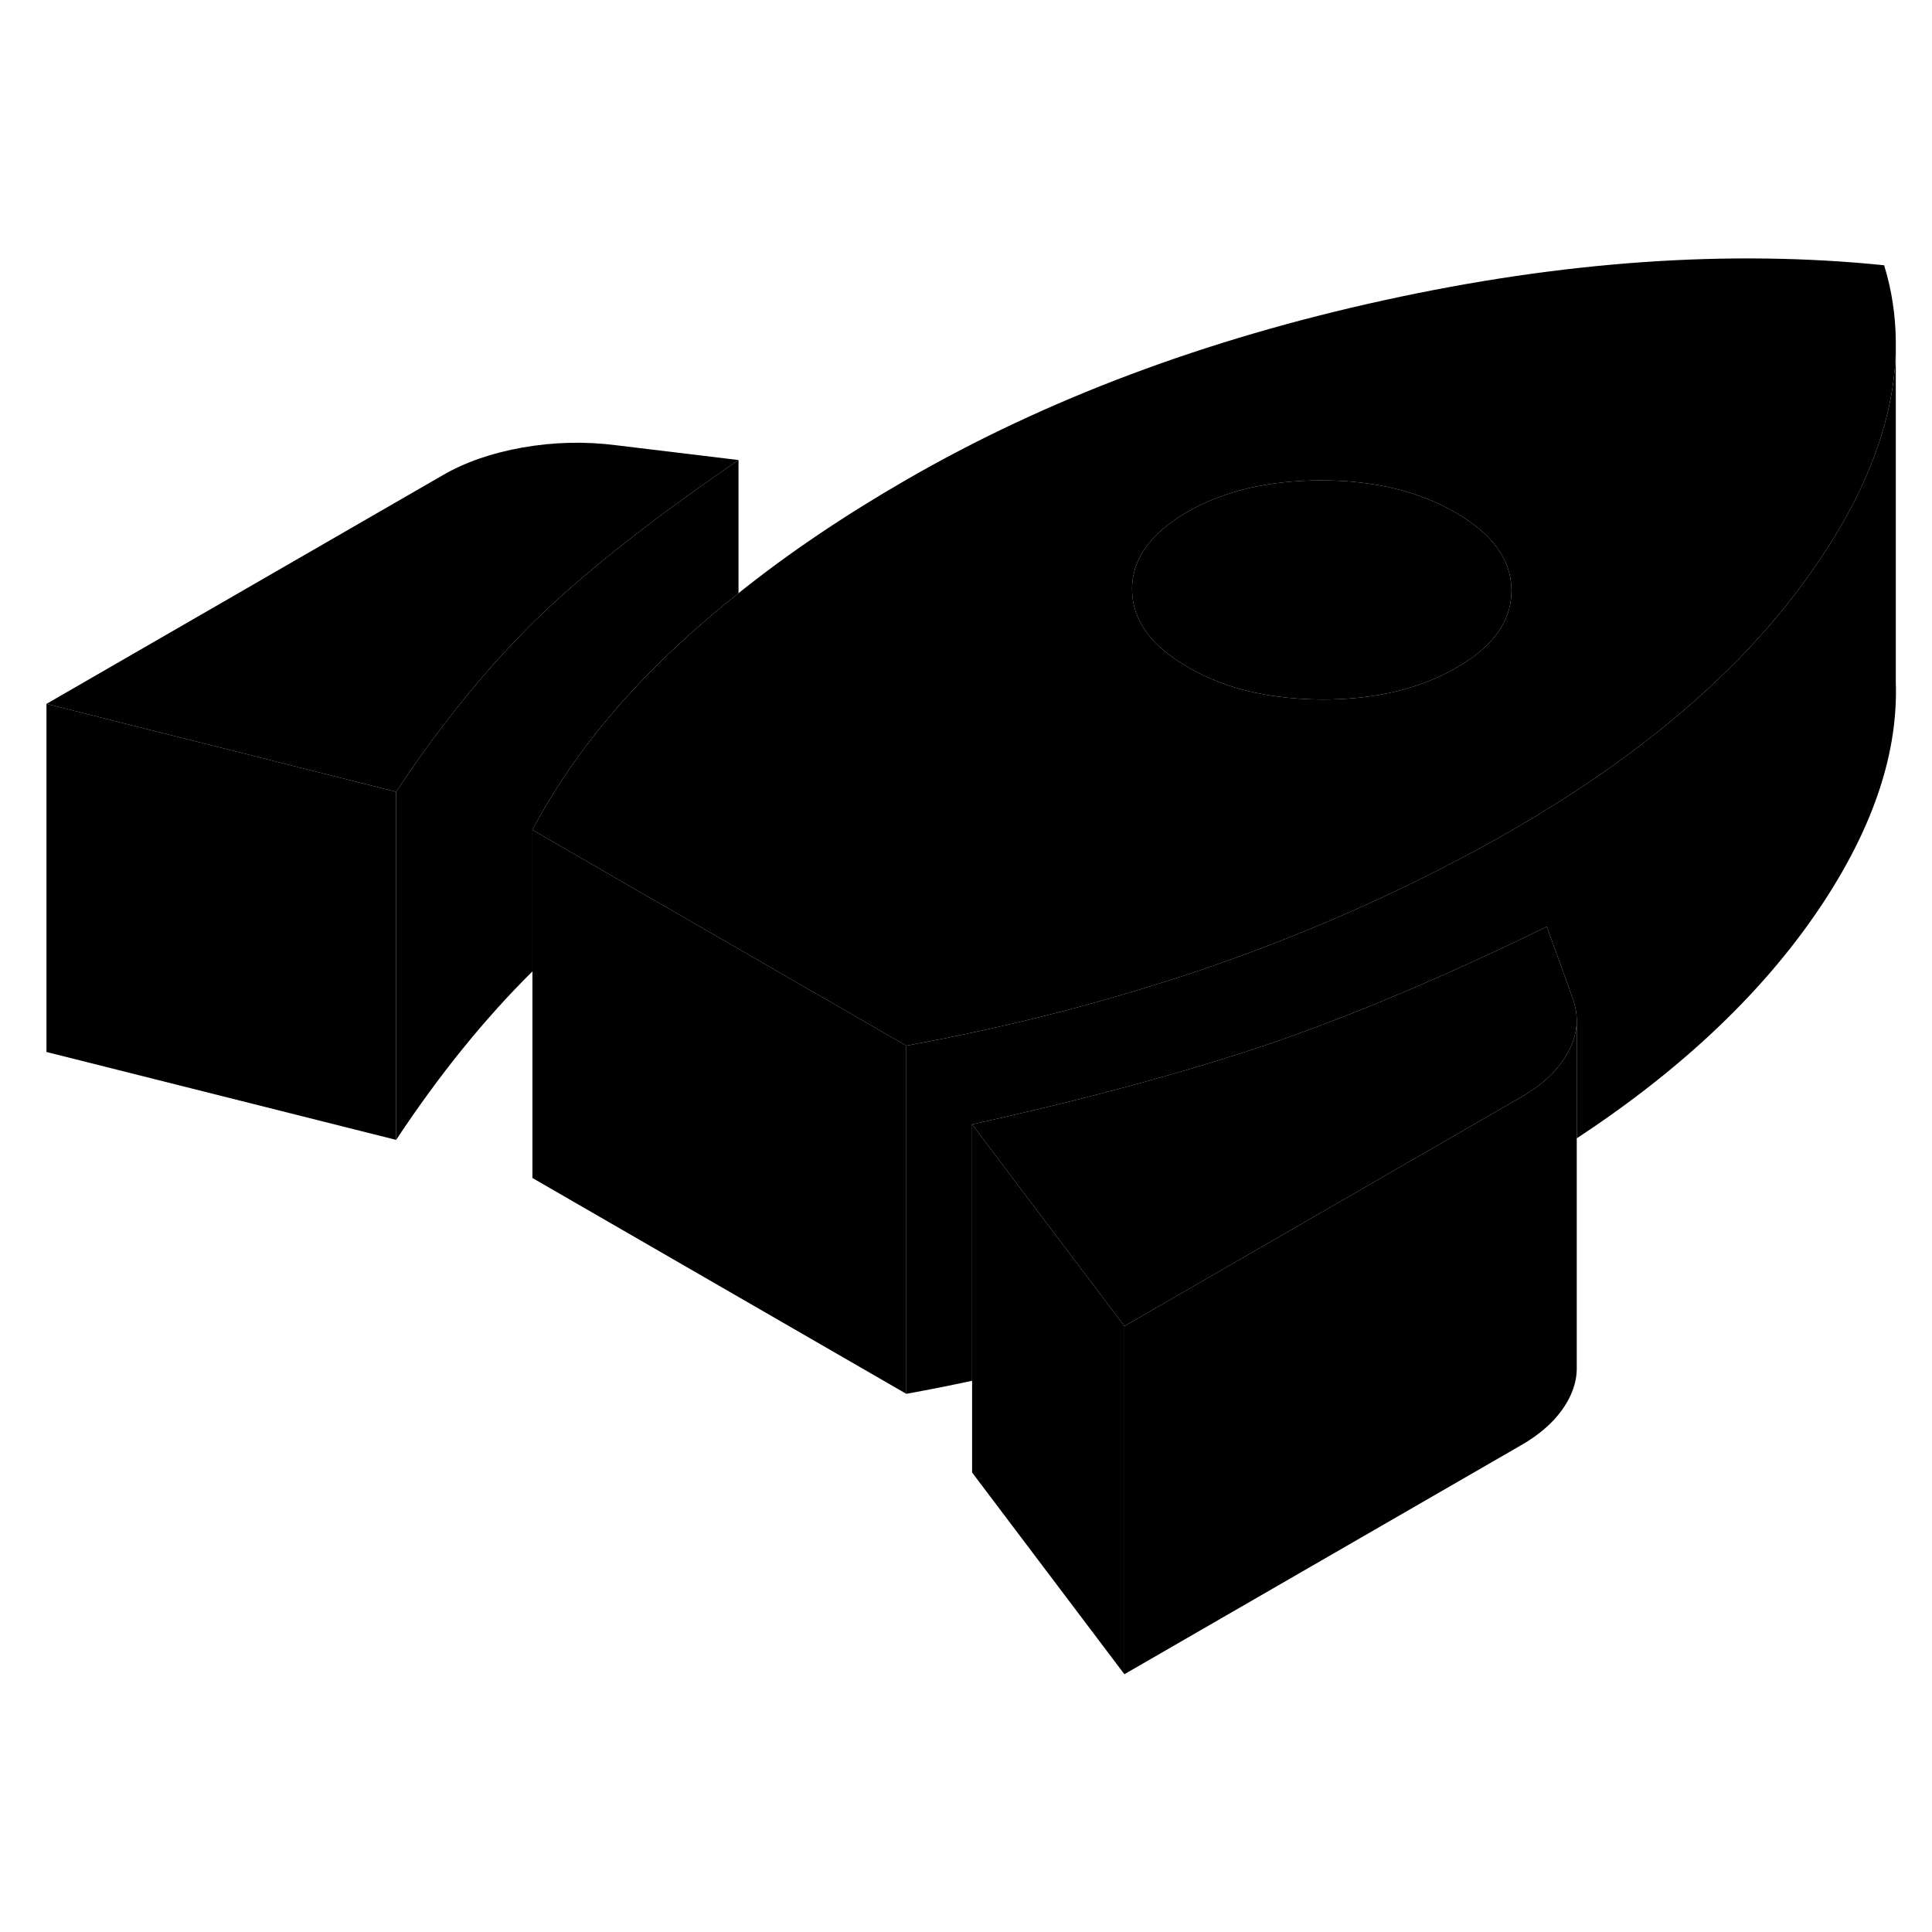 <svg width="24" height="24" viewBox="0 0 111 86" xmlns="http://www.w3.org/2000/svg" stroke-width="1px"  stroke-linecap="round" stroke-linejoin="round"> <path d="M108.92 7.62V26.68C109.06 30.68 107.68 34.89 104.77 39.33C101.5 44.31 96.77 48.84 90.59 52.9V46.12C90.59 45.69 90.5 45.25 90.34 44.81L88.87 40.74C88.18 41.08 87.5 41.4 86.83 41.72C81.8 44.11 77.19 46.01 73 47.45H72.99C68.24 49.07 62.53 50.62 55.85 52.1V66.83C54.6 67.1 53.34 67.35 52.07 67.58V47.58C56.98 46.68 61.67 45.54 66.13 44.15C67.68 43.68 69.21 43.17 70.7 42.63C75.27 40.99 79.58 39.1 83.65 36.96C84.76 36.39 85.85 35.79 86.92 35.17C93.53 31.35 98.74 27.09 102.55 22.38C103.35 21.38 104.09 20.36 104.77 19.33C106.43 16.81 107.59 14.35 108.25 11.97C108.67 10.49 108.89 9.04 108.92 7.62Z" class="pr-icon-iso-solid-stroke" stroke-linejoin="round"/> <path d="M35.39 13.08C33.59 12.85 31.8 12.9 30.03 13.21C28.27 13.52 26.74 14.05 25.46 14.79L2.67 27.94L22.76 32.99C25.31 29.14 28 25.84 30.81 23.09C33.63 20.35 37.5 17.3 42.43 13.93L35.39 13.08Z" class="pr-icon-iso-solid-stroke" stroke-linejoin="round"/> <path d="M108.25 2.74C99.37 1.83 89.79 2.5 79.52 4.75C69.24 7 60.1 10.43 52.08 15.06C48.51 17.12 45.29 19.29 42.43 21.58C41.23 22.53 40.09 23.51 39.02 24.5C36.09 27.21 33.7 30.04 31.86 32.99C31.4 33.71 30.98 34.44 30.59 35.18L36.23 38.44L42.11 41.83L52.07 47.58C56.98 46.68 61.67 45.54 66.13 44.15C67.68 43.68 69.21 43.17 70.7 42.63C75.27 40.99 79.58 39.1 83.65 36.96C84.76 36.39 85.85 35.79 86.92 35.17C93.53 31.35 98.74 27.09 102.55 22.38C103.35 21.38 104.09 20.36 104.77 19.33C106.43 16.81 107.59 14.35 108.25 11.97C108.67 10.49 108.89 9.04 108.92 7.62V7.12C108.91 5.63 108.69 4.17 108.25 2.74ZM86.28 23.49C85.77 24.37 84.9 25.16 83.68 25.86C81.57 27.08 79 27.69 75.98 27.69C74.12 27.68 72.44 27.45 70.92 26.99C69.96 26.69 69.07 26.31 68.25 25.83C66.12 24.61 65.05 23.12 65.04 21.37C65.03 19.63 66.09 18.15 68.2 16.92C70.32 15.7 72.89 15.1 75.91 15.1C78.93 15.1 81.51 15.72 83.63 16.95C85.76 18.18 86.83 19.67 86.84 21.41C86.84 22.15 86.66 22.85 86.28 23.49Z" class="pr-icon-iso-solid-stroke" stroke-linejoin="round"/> <path d="M86.84 21.41C86.84 22.15 86.66 22.85 86.28 23.49C85.77 24.37 84.9 25.16 83.68 25.86C81.57 27.08 79 27.69 75.98 27.69C74.12 27.68 72.44 27.45 70.92 26.99C69.96 26.69 69.07 26.31 68.25 25.83C66.12 24.61 65.05 23.12 65.04 21.37C65.03 19.63 66.09 18.15 68.2 16.92C70.32 15.7 72.89 15.1 75.91 15.1C78.93 15.1 81.51 15.72 83.63 16.95C85.76 18.18 86.83 19.67 86.84 21.41Z" class="pr-icon-iso-solid-stroke" stroke-linejoin="round"/> <path d="M90.59 46.12C90.59 46.72 90.43 47.31 90.12 47.9C89.58 48.92 88.67 49.8 87.38 50.54L64.6 63.69L55.85 52.1C62.53 50.62 68.24 49.07 72.99 47.45H73C77.19 46.01 81.8 44.11 86.83 41.72C87.5 41.4 88.18 41.08 88.87 40.74L90.34 44.81C90.5 45.25 90.59 45.69 90.59 46.12Z" class="pr-icon-iso-solid-stroke" stroke-linejoin="round"/> <path d="M52.07 47.58V67.58L30.59 55.18V35.18L36.23 38.44L42.11 41.83L52.07 47.58Z" class="pr-icon-iso-solid-stroke" stroke-linejoin="round"/> <path d="M64.6 63.69V83.69L55.85 72.1V52.1L64.6 63.69Z" class="pr-icon-iso-solid-stroke" stroke-linejoin="round"/> <path d="M90.59 46.12V66.18C90.58 66.76 90.42 67.33 90.12 67.9C89.58 68.92 88.67 69.8 87.38 70.54L64.6 83.69V63.69L87.38 50.54C88.67 49.8 89.58 48.92 90.12 47.9C90.43 47.31 90.59 46.72 90.59 46.12Z" class="pr-icon-iso-solid-stroke" stroke-linejoin="round"/> <path d="M90.59 46.12V45.92" class="pr-icon-iso-solid-stroke" stroke-linejoin="round"/> <path d="M42.43 13.93V21.58C41.23 22.53 40.09 23.51 39.02 24.5C36.09 27.21 33.7 30.04 31.86 32.99C31.4 33.71 30.98 34.44 30.59 35.18V43.31C27.86 46.01 25.24 49.24 22.76 52.99V32.99C25.31 29.14 28 25.84 30.81 23.09C33.63 20.35 37.5 17.3 42.43 13.93Z" class="pr-icon-iso-solid-stroke" stroke-linejoin="round"/> <path d="M22.76 32.99V52.99L2.67 47.94V27.94L22.76 32.99Z" class="pr-icon-iso-solid-stroke" stroke-linejoin="round"/> <path d="M108.92 27.11V26.68" class="pr-icon-iso-solid-stroke" stroke-linejoin="round"/>
</svg>